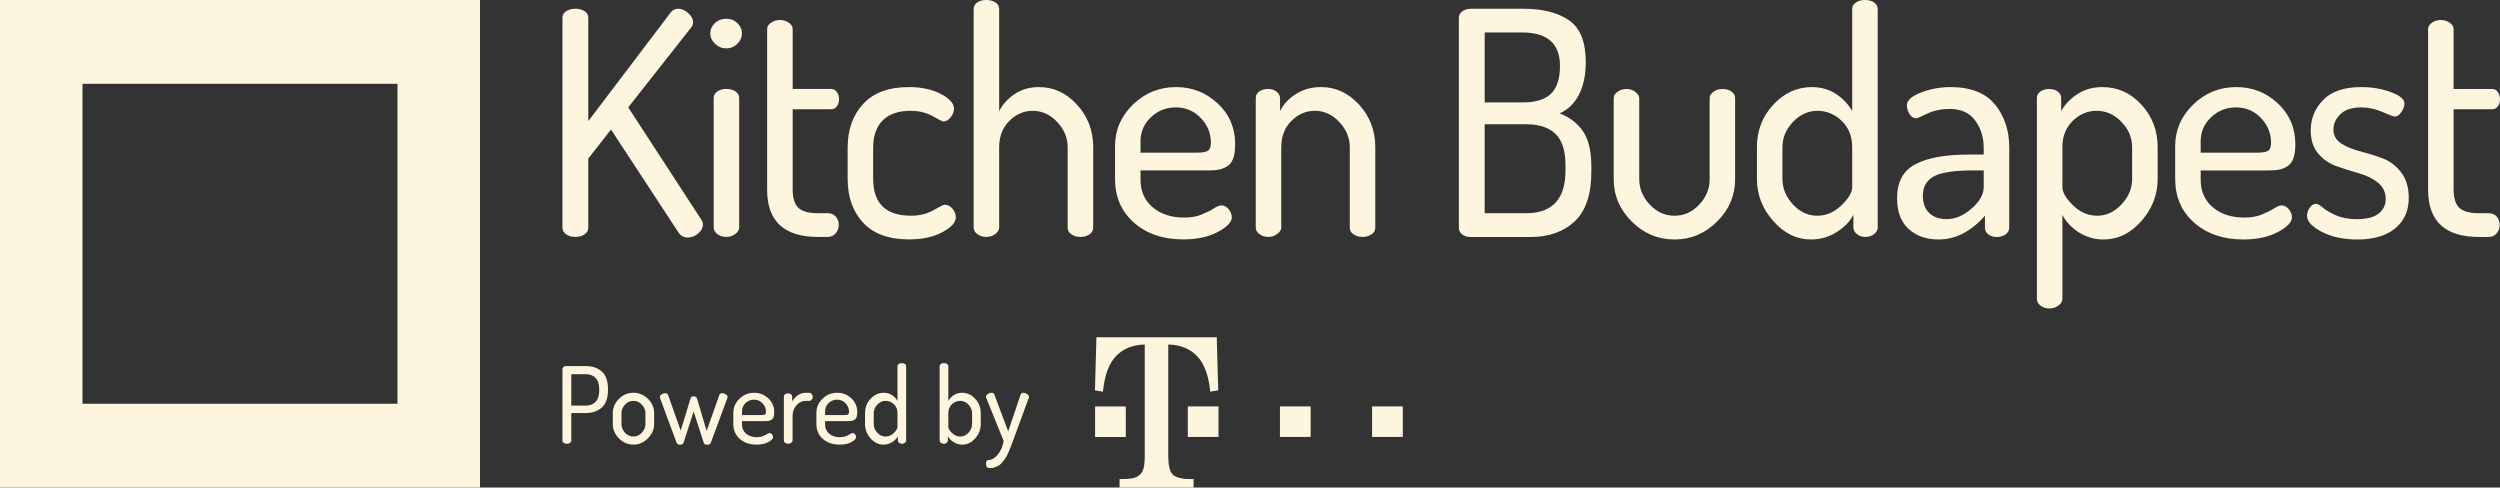 <?xml version="1.0" encoding="UTF-8" standalone="no"?>
<!-- Created with Inkscape (http://www.inkscape.org/) -->

<svg
   xmlns:dc="http://purl.org/dc/elements/1.1/"
   xmlns:cc="http://creativecommons.org/ns#"
   xmlns:rdf="http://www.w3.org/1999/02/22-rdf-syntax-ns#"
   xmlns:svg="http://www.w3.org/2000/svg"
   xmlns="http://www.w3.org/2000/svg"
   xmlns:sodipodi="http://sodipodi.sourceforge.net/DTD/sodipodi-0.dtd"
   xmlns:inkscape="http://www.inkscape.org/namespaces/inkscape"
   width="241"
   height="47"
   viewBox="0 0 241 47"
   id="svg4178"
   version="1.1"
   inkscape:version="0.91 r13725"
   sodipodi:docname="hachathon_kibu_logo.svg">
  <rect x="0" y="0" width="241" height="47" fill="#333333" stroke="none"/>
  <defs
     id="defs4180" />
  <sodipodi:namedview
     id="base"
     pagecolor="#ffffff"
     bordercolor="#666666"
     borderopacity="1.0"
     inkscape:pageopacity="0.0"
     inkscape:pageshadow="2"
     inkscape:zoom="5.6"
     inkscape:cx="104.7013"
     inkscape:cy="21.552927"
     inkscape:document-units="px"
     inkscape:current-layer="layer1"
     showgrid="false"
     units="px"
     inkscape:showpageshadow="false"
     inkscape:window-width="2560"
     inkscape:window-height="1422"
     inkscape:window-x="0"
     inkscape:window-y="0"
     inkscape:window-maximized="1" />
  <g
     inkscape:label="Layer 1"
     inkscape:groupmode="layer"
     id="layer1"
     transform="translate(0,-1005.362)">
    <path
       d="m 0,1052.362 46.27,0 0,-47 -46.27,0 0,47 z m 7.952,-38.924 30.366,0 0,30.845 -30.366,0 0,-30.845 z m 58.358,14.823 c 0.355,0 0.687,-0.13 0.992,-0.391 0.305,-0.261 0.458,-0.55 0.458,-0.872 0,-0.14 -0.05,-0.291 -0.147,-0.452 l -7.052,-10.833 6.045,-7.674 c 0.138,-0.16 0.206,-0.34 0.206,-0.543 0,-0.298 -0.156,-0.591 -0.473,-0.871 -0.314,-0.282 -0.631,-0.423 -0.948,-0.423 -0.314,0 -0.564,0.122 -0.737,0.364 l -7.942,10.471 0,-9.961 c 0,-0.281 -0.123,-0.497 -0.37,-0.647 -0.25,-0.151 -0.537,-0.227 -0.875,-0.227 -0.338,0 -0.627,0.076 -0.873,0.227 -0.248,0.151 -0.372,0.367 -0.372,0.647 l 0,20.223 c 0,0.282 0.123,0.501 0.372,0.662 0.246,0.161 0.536,0.24 0.873,0.24 0.338,0 0.625,-0.079 0.875,-0.24 0.247,-0.161 0.37,-0.38 0.37,-0.662 l 0,-6.652 2.19,-2.797 6.489,9.9 c 0.217,0.343 0.525,0.511 0.919,0.511 z m 3.702,-14.324 c -0.335,0 -0.622,0.081 -0.86,0.24 -0.235,0.161 -0.352,0.373 -0.352,0.632 l 0,12.49 c 0,0.24 0.117,0.45 0.352,0.632 0.238,0.18 0.526,0.27 0.86,0.27 0.335,0 0.628,-0.095 0.875,-0.286 0.247,-0.189 0.37,-0.395 0.37,-0.616 l 0,-12.49 c 0,-0.259 -0.117,-0.471 -0.355,-0.632 -0.238,-0.159 -0.535,-0.24 -0.89,-0.24 z m 0,-3.911 c 0.414,0 0.769,-0.146 1.066,-0.437 0.297,-0.289 0.443,-0.626 0.443,-1.008 0,-0.38 -0.147,-0.711 -0.443,-0.993 -0.297,-0.281 -0.652,-0.421 -1.066,-0.421 -0.432,0 -0.798,0.14 -1.095,0.421 -0.297,0.282 -0.446,0.613 -0.446,0.993 0,0.382 0.156,0.719 0.461,1.008 0.308,0.291 0.669,0.437 1.08,0.437 z m 9.777,18.176 c 0.314,0 0.57,-0.115 0.769,-0.344 0.2,-0.229 0.297,-0.499 0.297,-0.814 0,-0.315 -0.094,-0.58 -0.285,-0.798 -0.185,-0.221 -0.446,-0.331 -0.781,-0.331 l -0.919,0 c -0.91,0 -1.545,-0.173 -1.911,-0.522 -0.367,-0.348 -0.546,-0.95 -0.546,-1.806 l 0,-7.693 3.732,0 c 0.214,0 0.396,-0.095 0.532,-0.286 0.138,-0.19 0.208,-0.416 0.208,-0.677 0,-0.261 -0.07,-0.492 -0.208,-0.692 -0.135,-0.2 -0.317,-0.301 -0.532,-0.301 l -3.732,0 0,-5.778 c 0,-0.24 -0.129,-0.444 -0.388,-0.616 -0.255,-0.17 -0.543,-0.255 -0.86,-0.255 -0.294,0 -0.572,0.085 -0.828,0.255 -0.256,0.171 -0.385,0.376 -0.385,0.616 l 0,15.499 c 0,3.03 1.638,4.544 4.918,4.544 l 0.919,0 z m 12.352,-1.895 c 0,-0.282 -0.103,-0.552 -0.311,-0.813 -0.209,-0.261 -0.467,-0.392 -0.784,-0.392 -0.103,0 -0.458,0.176 -1.069,0.528 -0.611,0.351 -1.33,0.526 -2.161,0.526 -2.428,0 -3.644,-1.188 -3.644,-3.561 l 0,-2.991 c 0,-1.138 0.305,-2.014 0.919,-2.633 0.614,-0.617 1.509,-0.926 2.695,-0.926 0.807,0 1.515,0.172 2.117,0.512 0.602,0.341 0.943,0.511 1.022,0.511 0.276,0 0.52,-0.136 0.725,-0.407 0.211,-0.27 0.314,-0.546 0.314,-0.826 0,-0.502 -0.423,-0.972 -1.26,-1.415 -0.84,-0.441 -1.873,-0.662 -3.095,-0.662 -1.938,0 -3.403,0.541 -4.401,1.625 -0.998,1.083 -1.495,2.487 -1.495,4.212 l 0,3.008 c 0,1.747 0.496,3.157 1.495,4.23 0.998,1.074 2.472,1.609 4.43,1.609 1.263,0 2.331,-0.23 3.197,-0.692 0.872,-0.459 1.306,-0.943 1.306,-1.443 z m 8.028,-12.55 c -0.907,0 -1.691,0.224 -2.355,0.671 -0.661,0.447 -1.16,0.996 -1.494,1.646 l 0,-9.84 c 0,-0.259 -0.117,-0.47 -0.355,-0.631 -0.238,-0.161 -0.537,-0.242 -0.89,-0.242 -0.358,0 -0.646,0.081 -0.872,0.242 -0.226,0.161 -0.343,0.37 -0.343,0.631 l 0,21.067 c 0,0.24 0.117,0.452 0.355,0.631 0.241,0.18 0.523,0.27 0.86,0.27 0.335,0 0.625,-0.095 0.875,-0.285 0.247,-0.191 0.37,-0.395 0.37,-0.614 l 0,-7.747 c 0,-1.039 0.326,-1.886 0.978,-2.536 0.652,-0.65 1.401,-0.975 2.249,-0.975 0.91,0 1.7,0.359 2.369,1.081 0.672,0.719 1.007,1.531 1.007,2.43 l 0,7.747 c 0,0.28 0.123,0.5 0.373,0.659 0.247,0.161 0.529,0.24 0.846,0.24 0.335,0 0.626,-0.079 0.872,-0.24 0.247,-0.161 0.37,-0.38 0.37,-0.662 l 0,-7.766 c 0,-1.583 -0.52,-2.942 -1.556,-4.077 -1.034,-1.132 -2.256,-1.7 -3.659,-1.7 z m 13.212,0 c -1.621,0 -3.007,0.562 -4.163,1.685 -1.154,1.124 -1.729,2.457 -1.729,4.002 l 0,3.158 c 0,1.747 0.611,3.157 1.835,4.23 1.224,1.074 2.804,1.609 4.739,1.609 1.324,0 2.434,-0.24 3.336,-0.722 0.896,-0.48 1.348,-0.951 1.348,-1.414 0,-0.261 -0.103,-0.516 -0.297,-0.766 -0.2,-0.252 -0.435,-0.379 -0.714,-0.379 -0.176,0 -0.414,0.097 -0.711,0.288 -0.297,0.191 -0.684,0.386 -1.169,0.586 -0.484,0.201 -1.051,0.301 -1.703,0.301 -1.245,0 -2.258,-0.331 -3.039,-0.993 -0.778,-0.663 -1.168,-1.545 -1.168,-2.65 l 0,-0.902 6.486,0 c 0.417,0 0.746,-0.021 0.995,-0.061 0.247,-0.04 0.511,-0.137 0.799,-0.289 0.285,-0.152 0.499,-0.406 0.637,-0.762 0.138,-0.355 0.206,-0.826 0.206,-1.415 0,-1.576 -0.561,-2.887 -1.688,-3.935 -1.126,-1.046 -2.459,-1.571 -4,-1.571 z m 3.083,6.123 c -0.179,0.131 -0.526,0.197 -1.039,0.197 l -5.479,0 0,-1.084 c 0,-0.923 0.335,-1.7 1.007,-2.332 0.672,-0.632 1.471,-0.947 2.399,-0.947 0.948,0 1.747,0.341 2.402,1.023 0.652,0.682 0.975,1.473 0.975,2.378 -0.001,0.378 -0.089,0.635 -0.265,0.765 z m 16.113,-0.346 c 0,-1.583 -0.517,-2.942 -1.556,-4.077 -1.036,-1.132 -2.255,-1.7 -3.658,-1.7 -0.928,0 -1.741,0.224 -2.443,0.671 -0.702,0.447 -1.21,0.996 -1.524,1.646 l 0,-1.251 c 0,-0.245 -0.114,-0.453 -0.34,-0.626 -0.226,-0.173 -0.49,-0.259 -0.787,-0.259 -0.355,0 -0.646,0.081 -0.872,0.24 -0.229,0.161 -0.341,0.373 -0.341,0.632 l 0,12.49 c 0,0.24 0.118,0.45 0.355,0.632 0.238,0.18 0.52,0.27 0.857,0.27 0.317,0 0.602,-0.095 0.857,-0.285 0.258,-0.191 0.388,-0.395 0.388,-0.614 l 0,-7.747 c 0,-1.039 0.326,-1.886 0.978,-2.536 0.652,-0.65 1.404,-0.975 2.252,-0.975 0.907,0 1.697,0.359 2.37,1.081 0.672,0.719 1.007,1.531 1.007,2.43 l 0,7.747 c 0,0.28 0.123,0.5 0.37,0.659 0.25,0.161 0.528,0.24 0.843,0.24 0.338,0 0.628,-0.079 0.875,-0.24 0.247,-0.161 0.37,-0.38 0.37,-0.662 l 0,-7.766 z m 17.777,-3.248 c 0.787,-0.34 1.406,-0.936 1.85,-1.789 0.443,-0.854 0.664,-1.901 0.664,-3.146 0,-1.944 -0.534,-3.288 -1.612,-4.03 -1.078,-0.743 -2.543,-1.115 -4.401,-1.115 l -5.096,0 c -0.296,0 -0.559,0.085 -0.785,0.242 -0.228,0.162 -0.341,0.382 -0.341,0.665 l 0,20.222 c 0,0.24 0.103,0.444 0.313,0.617 0.208,0.167 0.479,0.256 0.813,0.256 l 5.777,0 c 1.779,0 3.198,-0.502 4.266,-1.508 1.066,-1.003 1.603,-2.587 1.603,-4.754 l 0,-0.543 c 0,-1.443 -0.258,-2.556 -0.775,-3.342 -0.511,-0.78 -1.271,-1.371 -2.276,-1.775 z m -7.231,-7.794 3.611,0 c 2.434,0 3.647,1.074 3.647,3.219 0,1.226 -0.285,2.12 -0.857,2.68 -0.576,0.561 -1.474,0.844 -2.698,0.844 l -3.702,0 0,-6.743 z m 7.792,13.301 c 0,2.748 -1.265,4.124 -3.794,4.124 l -3.999,0 0,-8.578 3.999,0 c 1.245,0 2.187,0.313 2.83,0.933 0.64,0.62 0.963,1.625 0.963,3.008 l 0,0.513 z m 15.136,-7.851 c -0.335,0 -0.625,0.088 -0.872,0.267 -0.247,0.182 -0.37,0.382 -0.37,0.601 l 0,7.836 c 0,0.922 -0.335,1.736 -1.007,2.445 -0.672,0.712 -1.462,1.068 -2.369,1.068 -0.931,0 -1.732,-0.362 -2.402,-1.084 -0.669,-0.72 -1.007,-1.528 -1.007,-2.429 l 0,-7.805 c 0,-0.219 -0.124,-0.426 -0.37,-0.617 -0.247,-0.188 -0.529,-0.282 -0.843,-0.282 -0.338,0 -0.628,0.088 -0.878,0.268 -0.247,0.18 -0.37,0.391 -0.37,0.63 l 0,7.826 c 0,1.545 0.579,2.895 1.735,4.049 1.157,1.151 2.531,1.733 4.134,1.733 1.577,0 2.945,-0.582 4.102,-1.733 1.154,-1.154 1.732,-2.504 1.732,-4.049 l 0,-7.854 c 0,-0.243 -0.115,-0.447 -0.341,-0.617 -0.225,-0.17 -0.516,-0.253 -0.874,-0.253 z m 13.746,-8.58 c -0.355,0 -0.652,0.083 -0.89,0.242 -0.238,0.163 -0.355,0.374 -0.355,0.632 l 0,9.842 c -0.355,-0.649 -0.869,-1.199 -1.541,-1.646 -0.669,-0.447 -1.45,-0.673 -2.34,-0.673 -1.442,0 -2.684,0.568 -3.732,1.701 -1.045,1.135 -1.571,2.49 -1.571,4.077 l 0,3.067 c 0,1.526 0.526,2.88 1.571,4.064 1.048,1.188 2.261,1.78 3.643,1.78 0.887,0 1.709,-0.236 2.457,-0.702 0.755,-0.471 1.295,-1.026 1.63,-1.679 l 0,1.224 c 0,0.24 0.115,0.455 0.344,0.638 0.226,0.183 0.487,0.277 0.784,0.277 0.338,0 0.62,-0.094 0.857,-0.271 0.238,-0.183 0.358,-0.394 0.358,-0.634 l 0,-21.065 c 0,-0.261 -0.117,-0.47 -0.344,-0.632 -0.225,-0.159 -0.512,-0.242 -0.871,-0.242 z m -1.245,18.043 c 0,0.498 -0.346,1.081 -1.036,1.749 -0.69,0.67 -1.471,1.005 -2.34,1.005 -0.89,0 -1.671,-0.367 -2.34,-1.094 -0.672,-0.728 -1.01,-1.549 -1.01,-2.465 l 0,-3.052 c 0,-0.901 0.338,-1.706 1.01,-2.423 0.669,-0.717 1.462,-1.078 2.372,-1.078 0.884,0 1.665,0.324 2.337,0.974 0.672,0.649 1.007,1.488 1.007,2.528 l 0,3.856 z m 9.481,-9.647 c -1.01,0 -1.964,0.177 -2.86,0.528 -0.898,0.35 -1.348,0.757 -1.348,1.22 0,0.298 0.085,0.586 0.253,0.856 0.167,0.27 0.391,0.406 0.664,0.406 0.062,0 0.405,-0.152 1.039,-0.45 0.631,-0.303 1.362,-0.452 2.19,-0.452 1.086,0 1.903,0.374 2.446,1.123 0.543,0.749 0.813,1.625 0.813,2.632 l 0,0.64 -1.418,0 c -2.252,0 -3.973,0.308 -5.156,0.926 -1.189,0.614 -1.779,1.712 -1.779,3.289 0,1.293 0.373,2.282 1.11,2.957 0.743,0.674 1.703,1.016 2.889,1.016 1.638,0 3.13,-0.765 4.475,-2.295 l 0,1.174 c 0,0.252 0.106,0.461 0.326,0.629 0.217,0.167 0.484,0.251 0.798,0.251 0.355,0 0.646,-0.089 0.875,-0.256 0.229,-0.173 0.341,-0.388 0.341,-0.649 l 0,-7.705 c 0,-1.664 -0.461,-3.054 -1.377,-4.168 -0.919,-1.112 -2.349,-1.672 -4.281,-1.672 z m 3.198,9.621 c 0,0.711 -0.388,1.408 -1.169,2.087 -0.781,0.682 -1.586,1.022 -2.414,1.022 -0.693,0 -1.245,-0.194 -1.662,-0.582 -0.414,-0.384 -0.622,-0.953 -0.622,-1.706 0,-0.426 0.091,-0.786 0.267,-1.084 0.179,-0.292 0.411,-0.526 0.696,-0.698 0.288,-0.173 0.655,-0.307 1.098,-0.396 0.443,-0.094 0.875,-0.151 1.289,-0.182 0.414,-0.031 0.907,-0.048 1.48,-0.048 l 1.036,0 0,1.587 z m 11.436,-9.621 c -0.91,0 -1.709,0.225 -2.399,0.673 -0.69,0.447 -1.216,0.997 -1.571,1.646 l 0,-1.251 c 0,-0.264 -0.109,-0.479 -0.326,-0.641 -0.217,-0.165 -0.496,-0.243 -0.831,-0.243 -0.335,0 -0.617,0.078 -0.843,0.24 -0.229,0.16 -0.34,0.37 -0.34,0.631 l 0,19.382 c 0,0.24 0.117,0.45 0.355,0.628 0.238,0.183 0.523,0.273 0.86,0.273 0.335,0 0.625,-0.096 0.872,-0.288 0.25,-0.189 0.37,-0.398 0.37,-0.619 l 0,-8.122 c 0.338,0.674 0.866,1.235 1.589,1.696 0.719,0.455 1.515,0.686 2.381,0.686 1.386,0 2.598,-0.592 3.646,-1.78 1.045,-1.184 1.568,-2.538 1.568,-4.064 l 0,-3.067 c 0,-1.587 -0.517,-2.942 -1.556,-4.077 -1.033,-1.135 -2.296,-1.703 -3.775,-1.703 z m 2.871,8.841 c 0,0.915 -0.338,1.737 -1.019,2.465 -0.681,0.728 -1.468,1.094 -2.355,1.094 -0.872,0 -1.644,-0.336 -2.328,-1.005 -0.681,-0.668 -1.022,-1.251 -1.022,-1.749 l 0,-3.857 c 0,-1.039 0.329,-1.879 0.995,-2.528 0.658,-0.65 1.427,-0.974 2.296,-0.974 0.928,0 1.732,0.361 2.414,1.078 0.681,0.717 1.019,1.522 1.019,2.423 l 0,3.053 z m 10.045,-8.841 c -1.621,0 -3.007,0.562 -4.163,1.685 -1.154,1.126 -1.732,2.46 -1.732,4.004 l 0,3.157 c 0,1.749 0.611,3.157 1.835,4.23 1.227,1.074 2.807,1.614 4.742,1.614 1.324,0 2.431,-0.242 3.333,-0.723 0.898,-0.482 1.347,-0.953 1.347,-1.419 0,-0.257 -0.1,-0.513 -0.297,-0.765 -0.197,-0.251 -0.432,-0.376 -0.711,-0.376 -0.176,0 -0.414,0.094 -0.71,0.285 -0.297,0.191 -0.684,0.385 -1.169,0.589 -0.484,0.198 -1.051,0.298 -1.706,0.298 -1.242,0 -2.255,-0.33 -3.036,-0.992 -0.778,-0.662 -1.172,-1.545 -1.172,-2.648 l 0,-0.904 6.489,0 c 0.414,0 0.746,-0.021 0.992,-0.06 0.246,-0.04 0.514,-0.139 0.801,-0.291 0.285,-0.152 0.496,-0.403 0.637,-0.759 0.135,-0.357 0.208,-0.828 0.208,-1.418 0,-1.576 -0.567,-2.887 -1.691,-3.937 -1.123,-1.046 -2.456,-1.57 -3.997,-1.57 z m 3.082,6.124 c -0.182,0.13 -0.526,0.195 -1.039,0.195 l -5.482,0 0,-1.083 c 0,-0.924 0.338,-1.698 1.01,-2.332 0.672,-0.634 1.471,-0.947 2.399,-0.947 0.948,0 1.75,0.34 2.402,1.02 0.649,0.683 0.975,1.476 0.975,2.378 0,0.382 -0.092,0.639 -0.265,0.769 z m 10.99,0.733 c -0.714,-0.264 -1.43,-0.486 -2.146,-0.67 -0.722,-0.183 -1.33,-0.437 -1.826,-0.759 -0.493,-0.325 -0.74,-0.775 -0.74,-1.34 0,-0.549 0.223,-1.041 0.669,-1.476 0.443,-0.437 1.119,-0.653 2.029,-0.653 0.669,0 1.345,0.146 2.026,0.438 0.684,0.297 1.063,0.443 1.142,0.443 0.276,0 0.508,-0.149 0.699,-0.453 0.185,-0.298 0.279,-0.57 0.279,-0.808 0,-0.412 -0.434,-0.774 -1.304,-1.096 -0.869,-0.319 -1.826,-0.482 -2.871,-0.482 -1.638,0 -2.86,0.413 -3.658,1.241 -0.802,0.825 -1.201,1.806 -1.201,2.936 0,0.936 0.247,1.685 0.74,2.253 0.493,0.568 1.095,0.974 1.806,1.217 0.713,0.245 1.424,0.466 2.134,0.671 0.708,0.203 1.312,0.503 1.806,0.898 0.496,0.395 0.743,0.929 0.743,1.596 0,0.547 -0.223,1.005 -0.667,1.369 -0.446,0.367 -1.163,0.55 -2.149,0.55 -0.751,0 -1.403,-0.121 -1.955,-0.361 -0.552,-0.242 -0.978,-0.488 -1.274,-0.738 -0.296,-0.252 -0.523,-0.377 -0.678,-0.377 -0.238,0 -0.44,0.125 -0.611,0.377 -0.167,0.251 -0.252,0.507 -0.252,0.77 0,0.54 0.476,1.059 1.424,1.551 0.948,0.492 2.091,0.738 3.438,0.738 1.556,0 2.772,-0.362 3.641,-1.074 0.869,-0.717 1.304,-1.693 1.304,-2.927 0,-1.011 -0.247,-1.837 -0.74,-2.478 -0.498,-0.642 -1.097,-1.094 -1.808,-1.356 z m 10.25,5.302 -0.922,0 c -0.907,0 -1.542,-0.177 -1.908,-0.523 -0.364,-0.347 -0.549,-0.947 -0.549,-1.806 l 0,-7.695 3.734,0 c 0.214,0 0.393,-0.094 0.532,-0.283 0.141,-0.191 0.208,-0.417 0.208,-0.677 0,-0.259 -0.068,-0.492 -0.208,-0.693 -0.138,-0.2 -0.317,-0.298 -0.532,-0.298 l -3.734,0 0,-5.78 c 0,-0.24 -0.129,-0.444 -0.385,-0.617 -0.255,-0.167 -0.543,-0.256 -0.857,-0.256 -0.299,0 -0.575,0.089 -0.831,0.256 -0.256,0.173 -0.385,0.377 -0.385,0.617 l 0,15.496 c 0,3.03 1.638,4.548 4.915,4.548 l 0.922,0 c 0.317,0 0.57,-0.115 0.769,-0.346 0.197,-0.229 0.297,-0.502 0.297,-0.816 0,-0.314 -0.097,-0.583 -0.282,-0.799 -0.188,-0.217 -0.446,-0.328 -0.784,-0.328 z m -183.434,14.737 -1.906,0 c -0.101,0 -0.183,0.029 -0.247,0.086 -0.064,0.059 -0.096,0.129 -0.096,0.21 l 0,6.885 c 0,0.096 0.042,0.171 0.127,0.225 0.084,0.055 0.183,0.083 0.297,0.083 0.115,0 0.214,-0.028 0.298,-0.083 0.084,-0.054 0.127,-0.129 0.127,-0.225 l 0,-2.653 1.36,0 c 0.66,0 1.187,-0.18 1.585,-0.539 0.396,-0.358 0.595,-0.919 0.595,-1.685 l 0,-0.093 c 0,-0.764 -0.196,-1.324 -0.585,-1.679 -0.391,-0.355 -0.91,-0.532 -1.555,-0.532 z m 1.292,2.356 c 0,0.485 -0.116,0.848 -0.348,1.091 -0.231,0.243 -0.56,0.364 -0.984,0.364 l -1.36,0 0,-3.033 1.36,0 c 0.423,0 0.752,0.121 0.984,0.364 0.233,0.243 0.348,0.607 0.348,1.092 l 0,0.122 z m 3.297,0.215 c -0.538,0 -1.003,0.197 -1.396,0.589 -0.394,0.393 -0.59,0.852 -0.59,1.378 l 0,1.044 c 0,0.526 0.198,0.989 0.595,1.388 0.396,0.4 0.861,0.6 1.391,0.6 0.532,0 0.997,-0.201 1.397,-0.605 0.4,-0.403 0.6,-0.864 0.6,-1.383 l 0,-1.044 c 0,-0.533 -0.198,-0.994 -0.595,-1.383 -0.396,-0.39 -0.864,-0.584 -1.402,-0.584 z m 1.161,3.009 c 0,0.313 -0.115,0.593 -0.344,0.84 -0.229,0.247 -0.501,0.371 -0.818,0.371 -0.309,0 -0.577,-0.122 -0.806,-0.366 -0.229,-0.245 -0.342,-0.527 -0.342,-0.845 l 0,-1.039 c 0,-0.305 0.112,-0.58 0.337,-0.824 0.225,-0.245 0.496,-0.368 0.811,-0.368 0.317,0 0.589,0.122 0.818,0.368 0.229,0.244 0.344,0.519 0.344,0.824 l 0,1.039 z m 7.742,-2.86 c -0.113,-0.073 -0.231,-0.108 -0.352,-0.108 -0.142,0 -0.229,0.054 -0.262,0.164 l -1.231,3.473 -0.927,-3.135 c -0.048,-0.136 -0.155,-0.205 -0.323,-0.205 -0.155,0 -0.255,0.069 -0.3,0.205 l -0.948,3.104 -1.22,-3.442 c -0.041,-0.11 -0.132,-0.164 -0.272,-0.164 -0.122,0 -0.238,0.035 -0.349,0.108 -0.111,0.071 -0.166,0.159 -0.166,0.261 0,0.026 0.013,0.081 0.04,0.164 l 1.562,4.221 c 0.054,0.143 0.169,0.215 0.343,0.215 0.186,0 0.3,-0.074 0.345,-0.221 l 0.964,-2.98 0.978,3.016 c 0.047,0.123 0.161,0.185 0.344,0.185 0.175,0 0.286,-0.061 0.332,-0.185 l 1.573,-4.251 c 0.027,-0.055 0.041,-0.11 0.041,-0.164 0,-0.102 -0.058,-0.19 -0.172,-0.261 z m 2.737,-0.149 c -0.552,0 -1.024,0.192 -1.417,0.574 -0.394,0.383 -0.59,0.837 -0.59,1.362 l 0,1.076 c 0,0.594 0.208,1.074 0.625,1.439 0.416,0.365 0.954,0.549 1.613,0.549 0.451,0 0.828,-0.082 1.135,-0.246 0.305,-0.164 0.459,-0.324 0.459,-0.481 0,-0.089 -0.034,-0.176 -0.101,-0.261 -0.068,-0.085 -0.149,-0.128 -0.243,-0.128 -0.06,0 -0.142,0.033 -0.243,0.096 -0.1,0.065 -0.233,0.133 -0.398,0.2 -0.165,0.069 -0.358,0.102 -0.58,0.102 -0.424,0 -0.768,-0.112 -1.034,-0.338 -0.266,-0.225 -0.398,-0.527 -0.398,-0.902 l 0,-0.308 2.209,0 c 0.14,0 0.254,-0.01 0.337,-0.02 0.084,-0.014 0.175,-0.048 0.272,-0.099 0.097,-0.053 0.17,-0.139 0.217,-0.259 0.047,-0.121 0.072,-0.283 0.072,-0.483 0,-0.536 -0.192,-0.983 -0.575,-1.339 -0.383,-0.356 -0.836,-0.534 -1.36,-0.534 z m 1.049,2.085 c -0.06,0.044 -0.179,0.066 -0.353,0.066 l -1.865,0 0,-0.369 c 0,-0.314 0.113,-0.579 0.342,-0.794 0.229,-0.215 0.501,-0.323 0.818,-0.323 0.323,0 0.595,0.116 0.816,0.349 0.222,0.233 0.334,0.502 0.334,0.809 -10e-4,0.13 -0.032,0.217 -0.092,0.262 z m 4.276,-2.085 -0.342,0 c -0.289,0 -0.552,0.083 -0.787,0.249 -0.235,0.165 -0.414,0.366 -0.534,0.602 l 0,-0.488 c 0,-0.09 -0.037,-0.162 -0.111,-0.219 -0.075,-0.055 -0.165,-0.083 -0.273,-0.083 -0.121,0 -0.219,0.028 -0.297,0.083 -0.078,0.054 -0.116,0.126 -0.116,0.215 l 0,4.251 c 0,0.082 0.039,0.154 0.121,0.215 0.08,0.061 0.178,0.093 0.292,0.093 0.115,0 0.214,-0.033 0.298,-0.098 0.084,-0.063 0.127,-0.134 0.127,-0.209 l 0,-2.33 c 0,-0.443 0.127,-0.804 0.383,-1.083 0.255,-0.28 0.554,-0.42 0.897,-0.42 l 0.342,0 c 0.087,0 0.164,-0.038 0.228,-0.114 0.064,-0.076 0.096,-0.166 0.096,-0.27 0,-0.104 -0.032,-0.195 -0.096,-0.275 -0.065,-0.079 -0.141,-0.119 -0.228,-0.119 z m 2.682,0 c -0.552,0 -1.023,0.192 -1.417,0.574 -0.393,0.383 -0.59,0.837 -0.59,1.362 l 0,1.076 c 0,0.594 0.208,1.074 0.625,1.439 0.417,0.365 0.954,0.549 1.614,0.549 0.451,0 0.829,-0.082 1.134,-0.246 0.307,-0.164 0.459,-0.324 0.459,-0.481 0,-0.089 -0.033,-0.176 -0.101,-0.261 -0.067,-0.085 -0.148,-0.128 -0.241,-0.128 -0.062,0 -0.142,0.033 -0.243,0.096 -0.101,0.065 -0.234,0.133 -0.399,0.2 -0.165,0.069 -0.357,0.102 -0.58,0.102 -0.423,0 -0.768,-0.112 -1.033,-0.338 -0.266,-0.225 -0.399,-0.527 -0.399,-0.902 l 0,-0.308 2.209,0 c 0.142,0 0.254,-0.01 0.339,-0.02 0.084,-0.014 0.173,-0.048 0.272,-0.099 0.097,-0.053 0.17,-0.139 0.217,-0.259 0.047,-0.121 0.07,-0.283 0.07,-0.483 0,-0.536 -0.191,-0.983 -0.575,-1.339 -0.382,-0.356 -0.836,-0.534 -1.361,-0.534 z m 1.049,2.085 c -0.06,0.044 -0.177,0.066 -0.352,0.066 l -1.866,0 0,-0.369 c 0,-0.314 0.114,-0.579 0.343,-0.794 0.228,-0.215 0.5,-0.323 0.816,-0.323 0.323,0 0.595,0.116 0.818,0.349 0.221,0.233 0.332,0.502 0.332,0.809 0.001,0.13 -0.03,0.217 -0.091,0.262 z m 5.185,-4.944 c -0.121,0 -0.222,0.027 -0.303,0.083 -0.08,0.055 -0.121,0.126 -0.121,0.215 l 0,3.35 c -0.121,-0.221 -0.296,-0.409 -0.525,-0.561 -0.229,-0.151 -0.494,-0.228 -0.797,-0.228 -0.491,0 -0.915,0.193 -1.271,0.579 -0.357,0.385 -0.534,0.848 -0.534,1.388 l 0,1.044 c 0,0.519 0.177,0.98 0.534,1.383 0.356,0.404 0.77,0.605 1.24,0.605 0.303,0 0.582,-0.08 0.837,-0.239 0.256,-0.159 0.441,-0.349 0.555,-0.571 l 0,0.416 c 0,0.083 0.038,0.155 0.116,0.218 0.078,0.062 0.166,0.094 0.267,0.094 0.115,0 0.212,-0.03 0.293,-0.093 0.08,-0.061 0.121,-0.133 0.121,-0.214 l 0,-7.172 c 0,-0.089 -0.038,-0.161 -0.116,-0.215 -0.076,-0.054 -0.174,-0.082 -0.296,-0.082 z m -0.424,6.143 c 0,0.169 -0.117,0.368 -0.353,0.595 -0.235,0.228 -0.5,0.341 -0.797,0.341 -0.303,0 -0.568,-0.124 -0.797,-0.371 -0.229,-0.248 -0.342,-0.528 -0.342,-0.84 l 0,-1.039 c 0,-0.305 0.113,-0.58 0.342,-0.824 0.229,-0.245 0.497,-0.368 0.806,-0.368 0.303,0 0.569,0.111 0.798,0.331 0.228,0.221 0.342,0.508 0.342,0.86 l 0,1.315 z m 6.223,-3.284 c -0.302,0 -0.567,0.076 -0.797,0.228 -0.229,0.153 -0.403,0.34 -0.524,0.561 l 0,-3.35 c 0,-0.089 -0.041,-0.16 -0.121,-0.215 -0.081,-0.055 -0.182,-0.083 -0.303,-0.083 -0.121,0 -0.22,0.027 -0.298,0.083 -0.076,0.054 -0.116,0.126 -0.116,0.215 l 0,7.172 c 0,0.081 0.041,0.153 0.122,0.214 0.08,0.063 0.177,0.093 0.292,0.093 0.101,0 0.19,-0.031 0.267,-0.094 0.078,-0.063 0.116,-0.135 0.116,-0.218 l 0,-0.416 c 0.115,0.222 0.299,0.413 0.555,0.571 0.255,0.159 0.534,0.239 0.837,0.239 0.47,0 0.884,-0.201 1.241,-0.605 0.356,-0.403 0.534,-0.864 0.534,-1.383 l 0,-1.044 c 0,-0.54 -0.178,-1.003 -0.534,-1.388 -0.356,-0.387 -0.78,-0.58 -1.271,-0.58 z m 0.969,3.009 c 0,0.313 -0.115,0.593 -0.344,0.84 -0.228,0.248 -0.494,0.371 -0.797,0.371 -0.295,0 -0.561,-0.114 -0.797,-0.341 -0.235,-0.227 -0.353,-0.426 -0.353,-0.595 l 0,-1.314 c 0,-0.353 0.115,-0.639 0.344,-0.86 0.228,-0.22 0.494,-0.331 0.797,-0.331 0.309,0 0.579,0.122 0.807,0.368 0.229,0.244 0.344,0.519 0.344,0.824 l 0,1.038 z m 5.3,-2.886 c -0.124,-0.083 -0.244,-0.123 -0.358,-0.123 -0.128,0 -0.215,0.058 -0.262,0.173 l -1.201,3.549 -1.331,-3.549 c -0.041,-0.115 -0.132,-0.173 -0.272,-0.173 -0.122,0 -0.243,0.04 -0.363,0.123 -0.122,0.081 -0.182,0.176 -0.182,0.285 0,0.034 0.014,0.071 0.041,0.112 l 1.674,4.129 c -0.101,0.537 -0.294,0.977 -0.58,1.321 -0.286,0.343 -0.58,0.514 -0.883,0.514 -0.161,0 -0.243,0.129 -0.243,0.384 0,0.264 0.132,0.395 0.394,0.395 0.175,0 0.341,-0.031 0.499,-0.093 0.159,-0.061 0.294,-0.13 0.409,-0.205 0.115,-0.075 0.233,-0.196 0.353,-0.364 0.121,-0.168 0.215,-0.301 0.282,-0.404 0.068,-0.103 0.151,-0.27 0.252,-0.503 0.101,-0.233 0.169,-0.396 0.202,-0.492 l 0.192,-0.513 1.533,-4.171 c 0.02,-0.034 0.03,-0.068 0.03,-0.103 0,-0.112 -0.061,-0.211 -0.186,-0.292 z m 9.518,1.194 -2.961,0 0,2.944 2.961,0 0,-2.944 z m 4.504,6.542 c -0.275,-0.279 -0.412,-0.885 -0.412,-1.82 l 0,-10.694 c 1.215,0.034 2.167,0.433 2.853,1.196 0.653,0.731 1.051,1.849 1.194,3.355 l 0.772,-0.132 -0.144,-5.114 -11.598,0 -0.144,5.114 0.772,0.132 c 0.143,-1.506 0.539,-2.624 1.189,-3.355 0.683,-0.763 1.63,-1.161 2.84,-1.196 l 0,10.694 c 0,0.552 -0.038,0.965 -0.113,1.237 -0.143,0.525 -0.491,0.845 -1.043,0.96 -0.273,0.055 -0.697,0.082 -1.269,0.082 l 0,0.818 7.135,0 0,-0.818 c -0.4,0 -0.681,-0.01 -0.846,-0.021 -0.557,-0.053 -0.952,-0.2 -1.186,-0.438 z m 1.472,-3.599 2.961,0 0,-2.944 -2.961,0 0,2.944 z m 8.882,0 2.962,0 0,-2.944 -2.962,0 0,2.944 z m 8.883,0 2.961,0 0,-2.944 -2.961,0 0,2.944 z"
       id="path17"
       inkscape:connector-curvature="0"
       style="fill:#fef5df;fill-opacity:1" />
  </g>
</svg>
